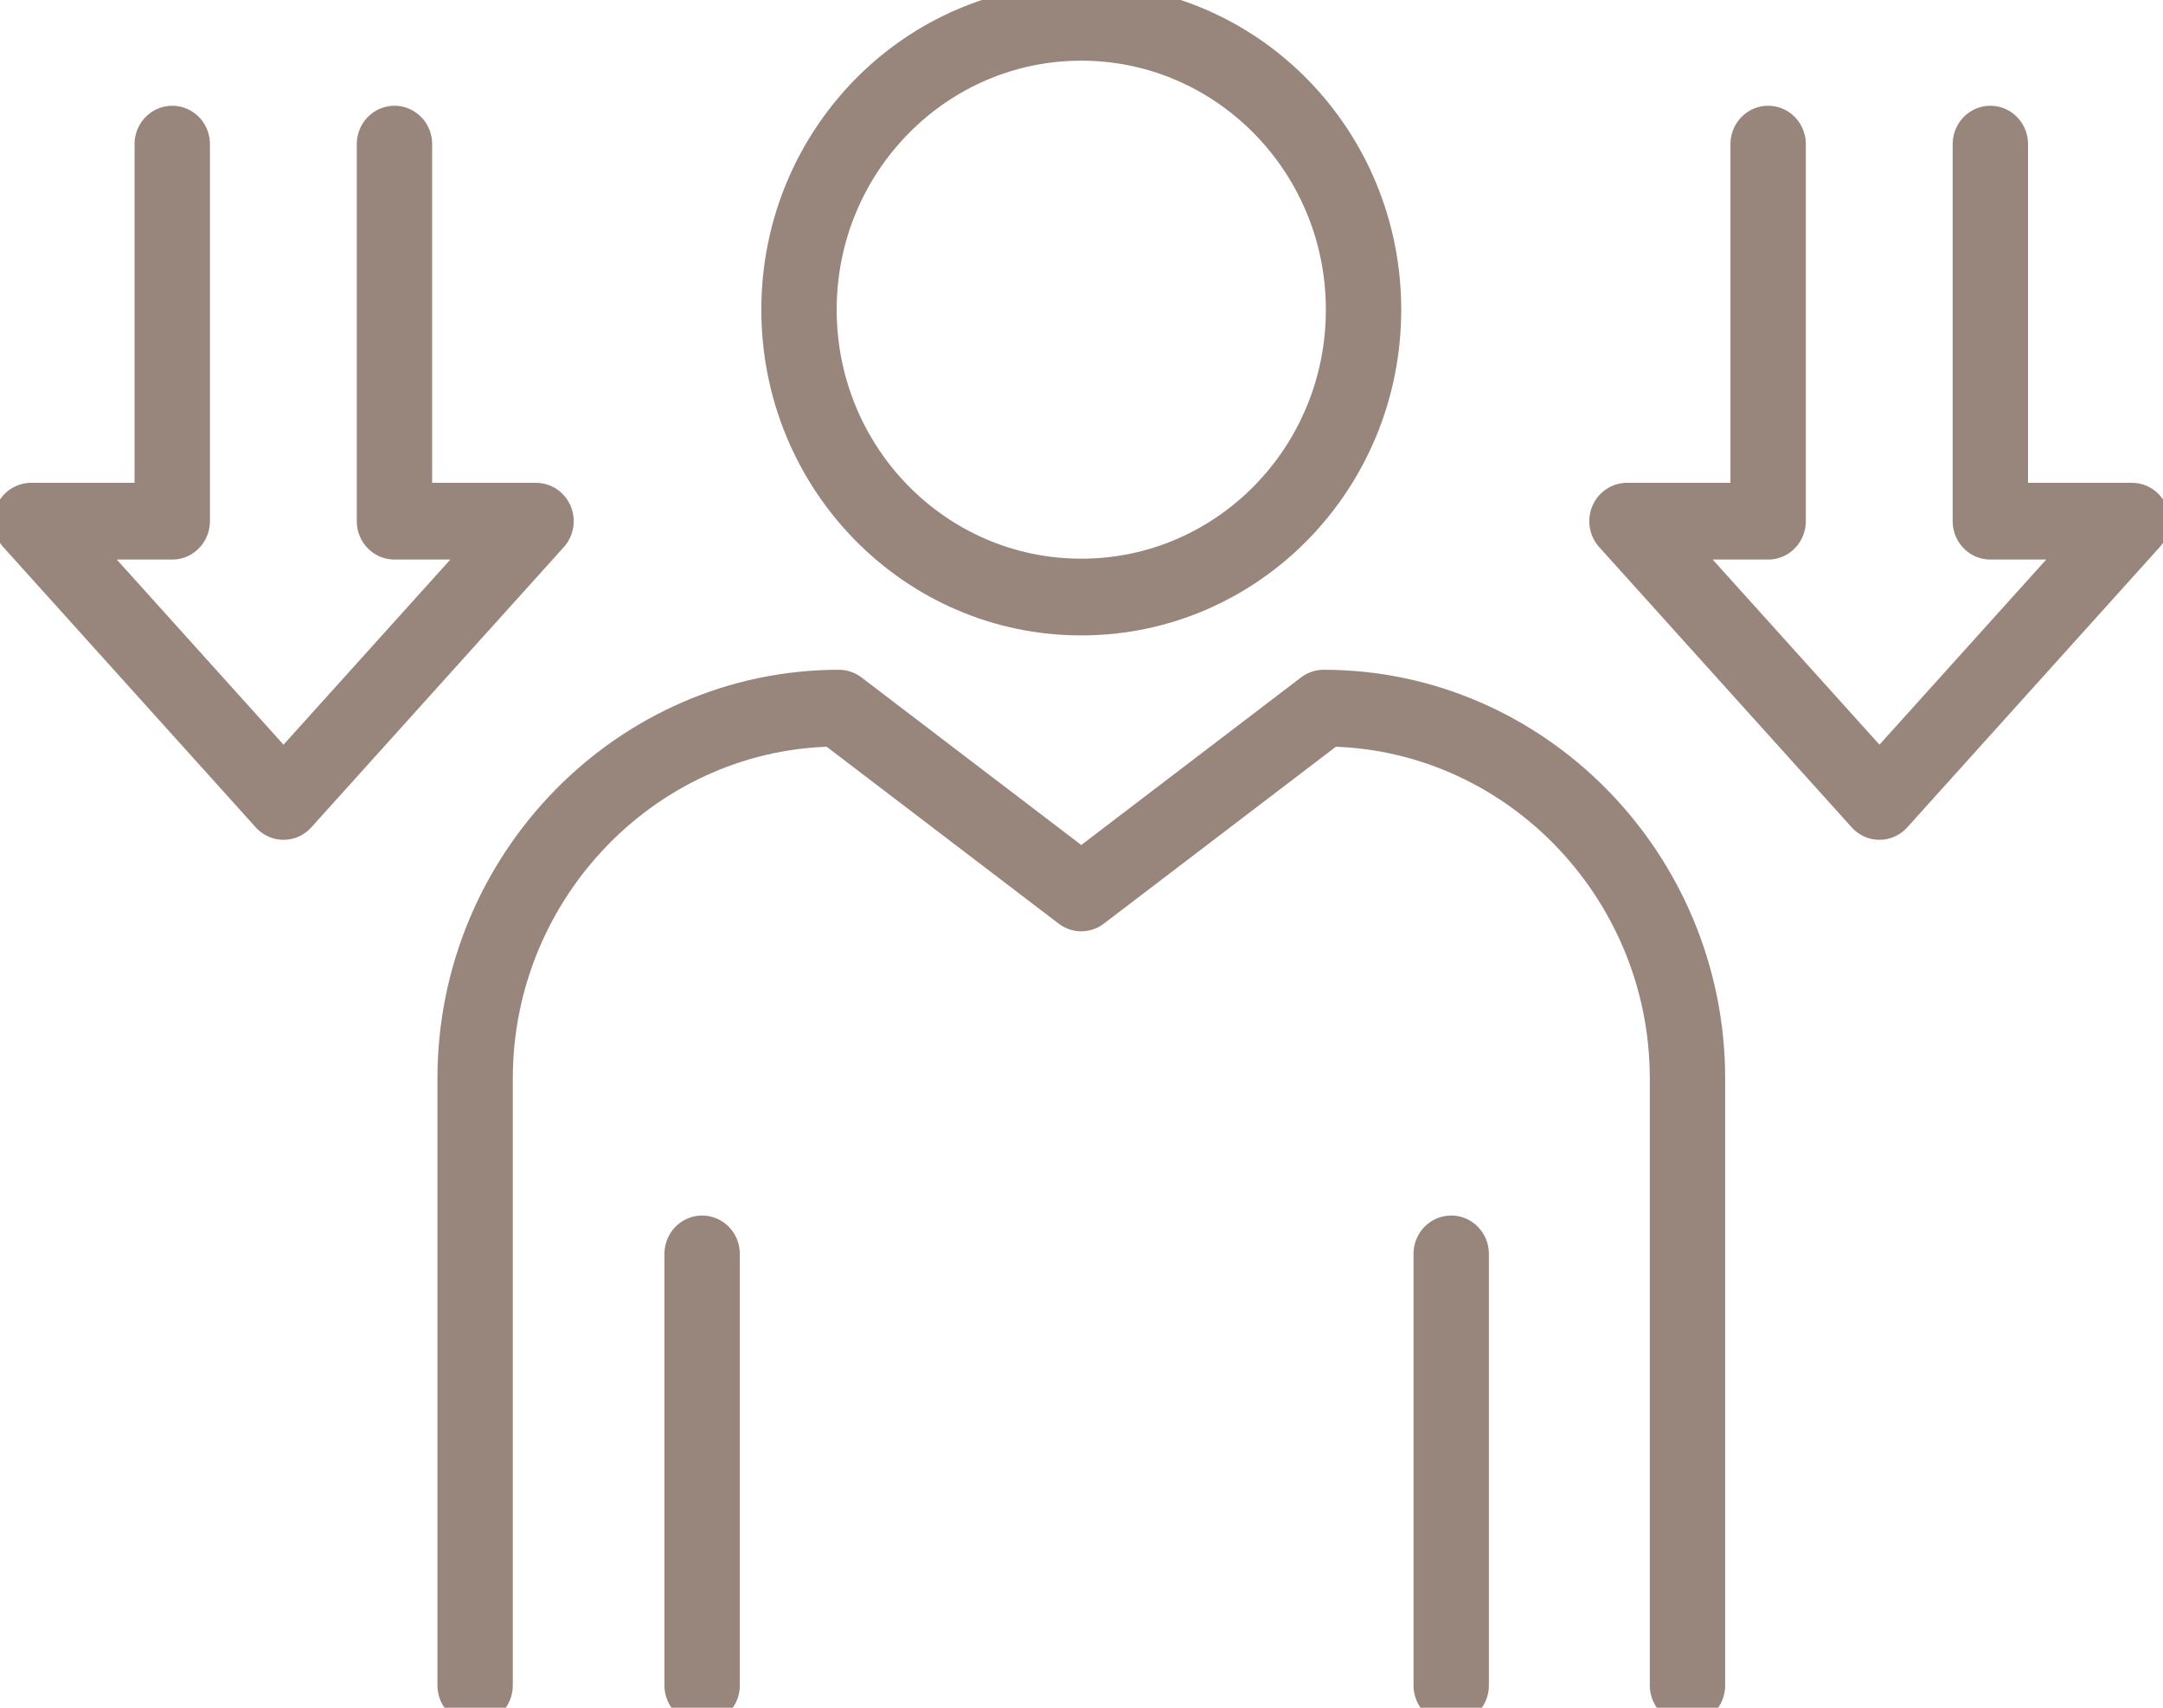 <svg width="38" height="30" xmlns="http://www.w3.org/2000/svg" xmlns:xlink="http://www.w3.org/1999/xlink" xml:space="preserve" overflow="hidden"><g transform="translate(-677 -189)"><path d="M29.485 29.084 29.485 18.612C29.485 15.101 26.613 12.22 23.093 12.22L18.835 15.409 14.577 12.22C11.058 12.22 8.186 15.101 8.186 18.612L8.186 29.084" stroke="#98857B" stroke-width="1.324" stroke-linecap="round" stroke-linejoin="round" fill="none" transform="matrix(1 0 0 1.018 677.161 189)"/><path d="M25.334 21.638 25.334 29.084" stroke="#98857B" stroke-width="1.324" stroke-linecap="round" stroke-linejoin="round" fill="none" transform="matrix(1 0 0 1.018 677.161 189)"/><path d="M18.835 0.385C21.569 0.385 23.794 2.603 23.794 5.344 23.794 8.085 21.576 10.303 18.835 10.303 16.094 10.303 13.876 8.085 13.876 5.344 13.876 2.603 16.102 0.385 18.835 0.385L18.835 0.385Z" stroke="#98857B" stroke-width="1.324" stroke-linecap="round" stroke-linejoin="round" fill="none" transform="matrix(1 0 0 1.018 677.161 189)"/><path d="M12.174 21.638 12.174 29.084" stroke="#98857B" stroke-width="1.324" stroke-linecap="round" stroke-linejoin="round" fill="none" transform="matrix(1 0 0 1.018 677.161 189)"/><path d="M2.865 2.487 2.865 8.994 0.385 8.994 4.82 13.83 9.256 8.994 6.769 8.994 6.769 2.487" stroke="#98857B" stroke-width="1.324" stroke-linecap="round" stroke-linejoin="round" fill="none" transform="matrix(1 0 0 1.018 677.161 189)"/><path d="M30.902 2.487 30.902 8.994 28.422 8.994 32.858 13.83 37.293 8.994 34.806 8.994 34.806 2.487" stroke="#98857B" stroke-width="1.324" stroke-linecap="round" stroke-linejoin="round" fill="none" transform="matrix(1 0 0 1.018 677.161 189)"/></g></svg>